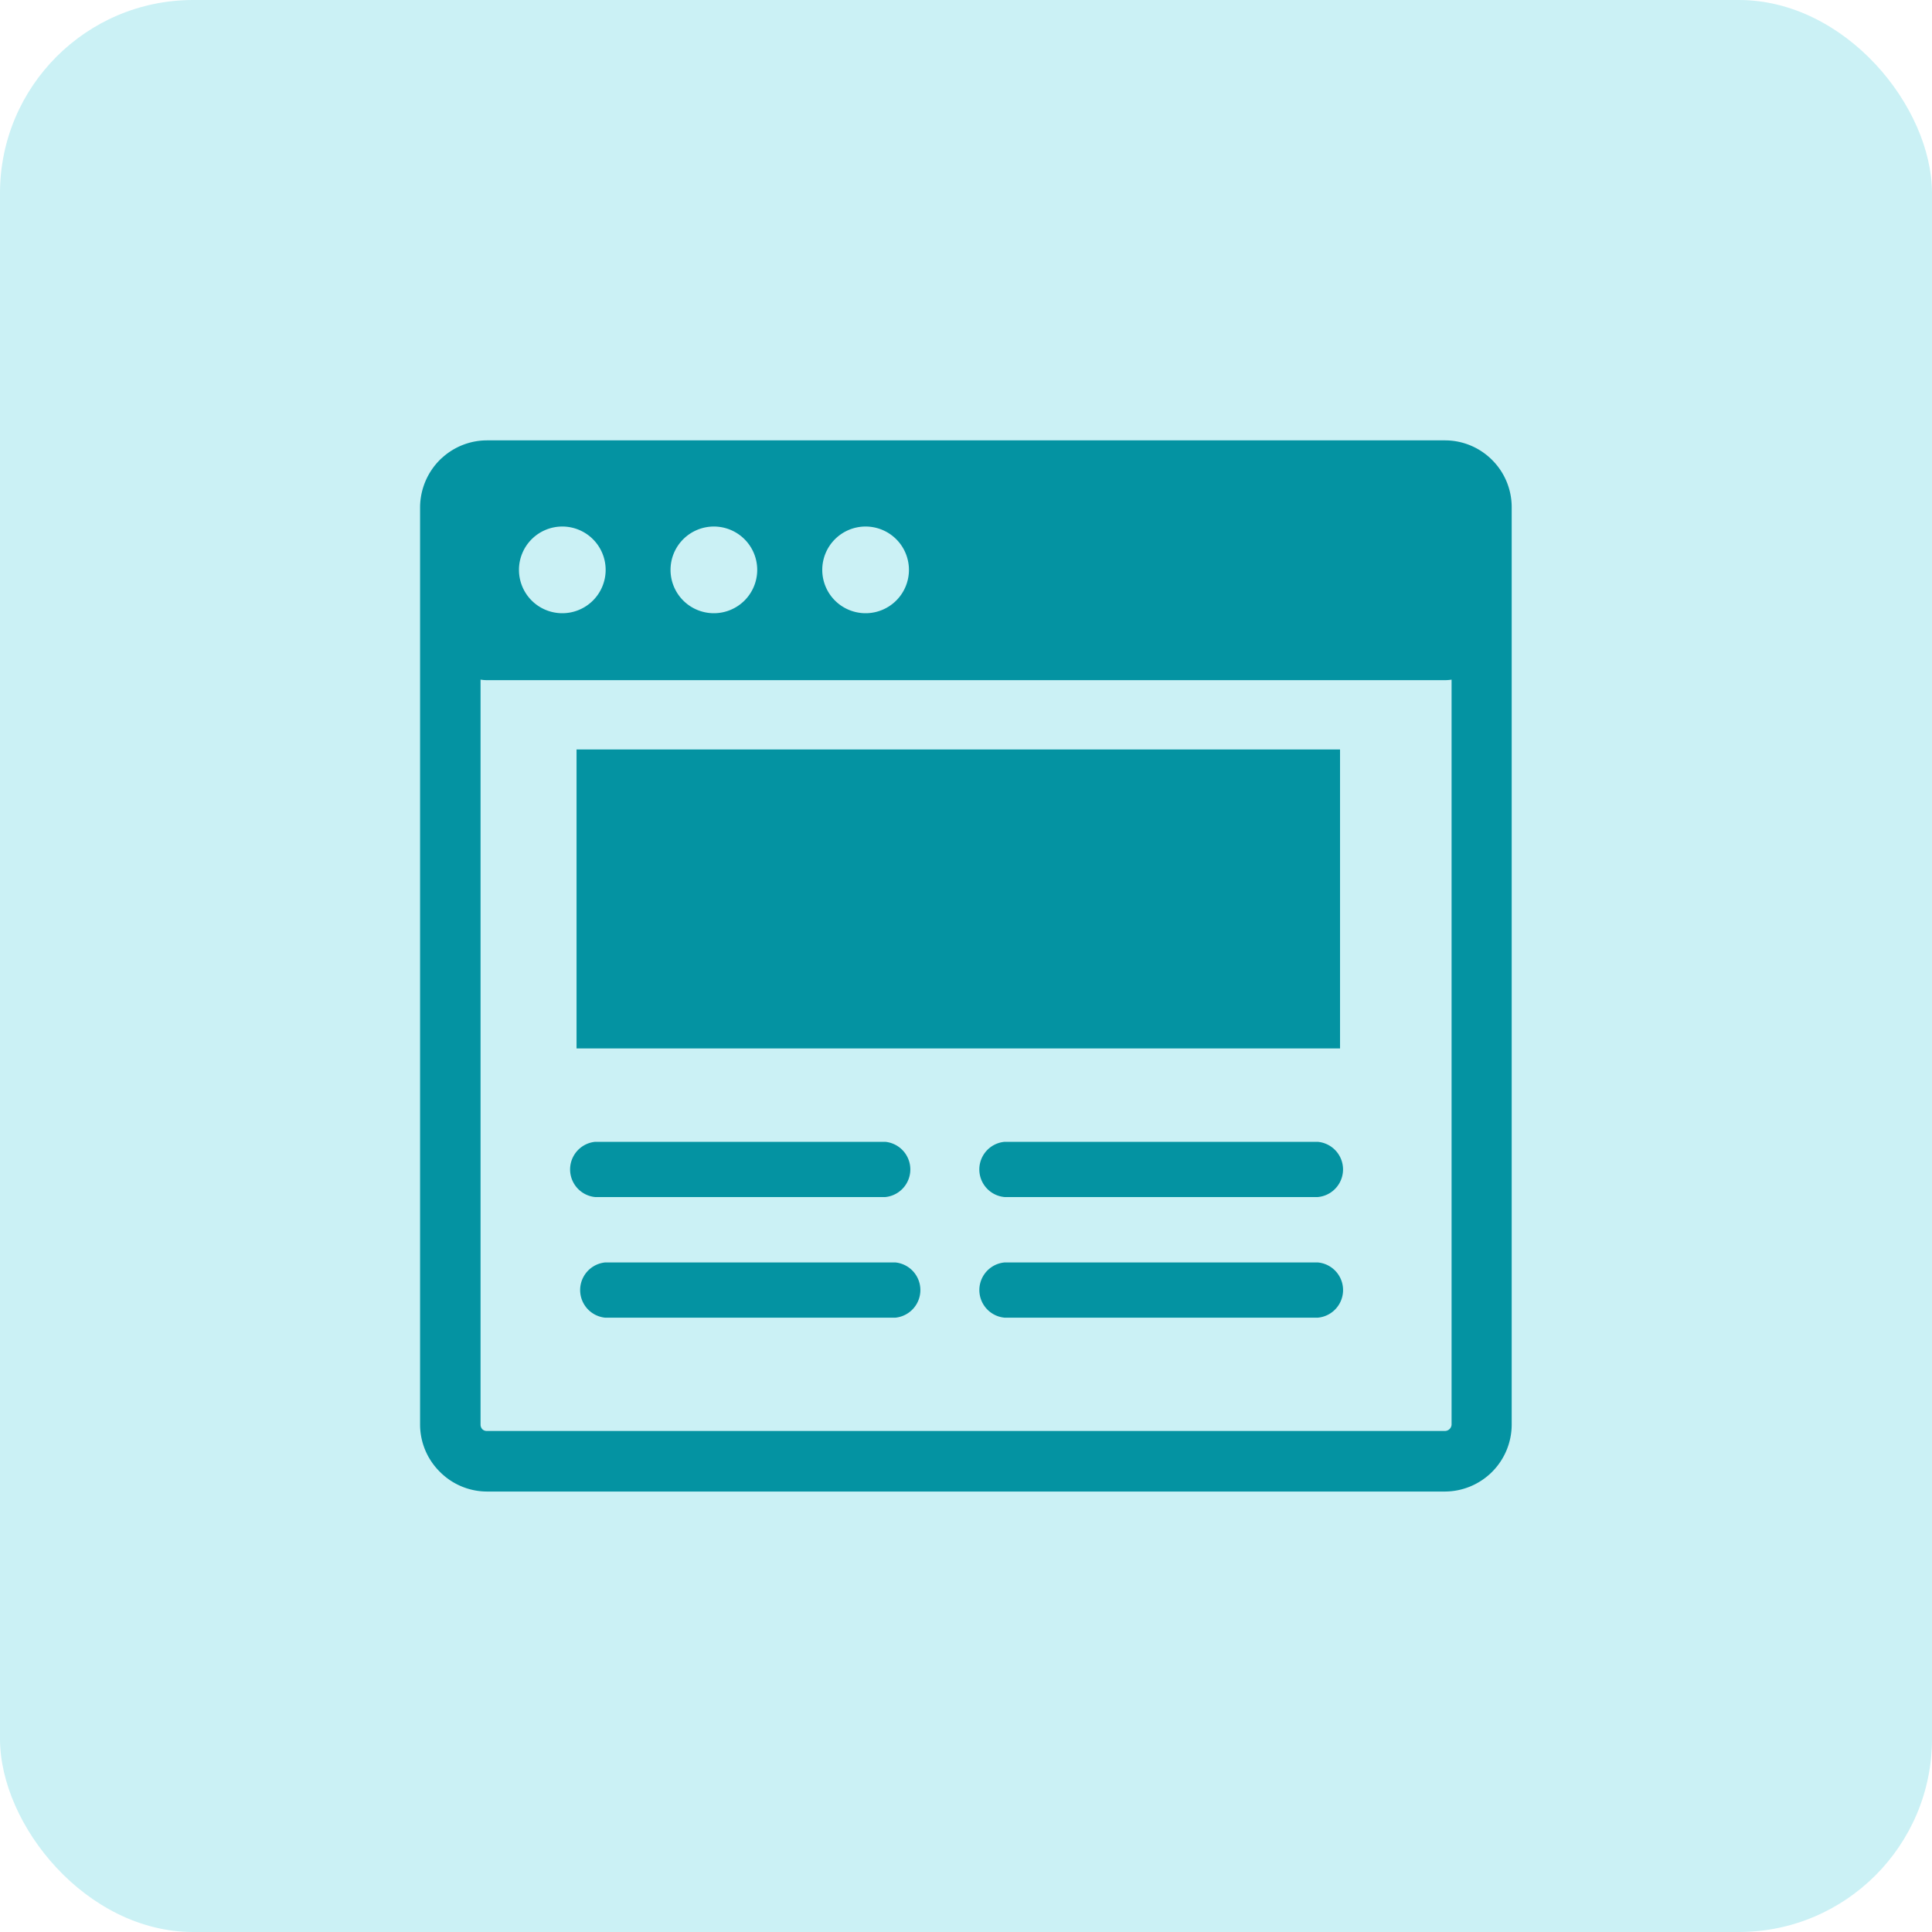 <svg xmlns="http://www.w3.org/2000/svg" width="60" height="60" viewBox="0 0 60 60">
  <g id="Group_14391" data-name="Group 14391" transform="translate(-286 -326)">
    <rect id="Rectangle_6190" data-name="Rectangle 6190" width="60" height="60" rx="6" transform="translate(286 326)" fill="#cbf1f5"/>
    <g id="website-layout" transform="translate(299.066 339.676)">
      <path id="Path_375" data-name="Path 375" d="M2.058,0H31.814a2.066,2.066,0,0,1,1.46.61h0l0,0,0,0,0,0a2.068,2.068,0,0,1,.607,1.46v28.5a2.082,2.082,0,0,1-2.075,2.075H2.058A2.066,2.066,0,0,1,.6,32.038l0,0,0,0,0,0A2.068,2.068,0,0,1-.02,30.57V2.072A2.1,2.1,0,0,1,.593.607.752.752,0,0,1,.661.544,2.071,2.071,0,0,1,2.058,0Zm16.08,27.246a.861.861,0,0,1,0-1.716h9.717a.861.861,0,0,1,0,1.716Zm-12.408,0a.862.862,0,0,1,0-1.716h9.008a.862.862,0,0,1,0,1.716ZM5.418,23.5a.862.862,0,0,1,0-1.716h9.008a.862.862,0,0,1,0,1.716Zm12.719,0a.861.861,0,0,1,0-1.716h9.717a.861.861,0,0,1,0,1.716Zm-13.3-13.9H28.55v9.284H4.839V9.593ZM32.016,7.43a1.206,1.206,0,0,1-.2.017H2.058a1.158,1.158,0,0,1-.2-.017V30.568a.208.208,0,0,0,.055.141h0l0,0a.191.191,0,0,0,.141.055H31.814a.208.208,0,0,0,.2-.2V7.43Zm-18.2-4.754a1.346,1.346,0,1,1-1.346,1.346,1.346,1.346,0,0,1,1.346-1.346Zm-4.71,0A1.346,1.346,0,1,1,7.758,4.023,1.346,1.346,0,0,1,9.1,2.676Zm-4.707,0A1.346,1.346,0,1,1,3.051,4.023,1.346,1.346,0,0,1,4.4,2.676Z" fill="#0493a2" fill-rule="evenodd"/>
    </g>
  </g>
</svg>

